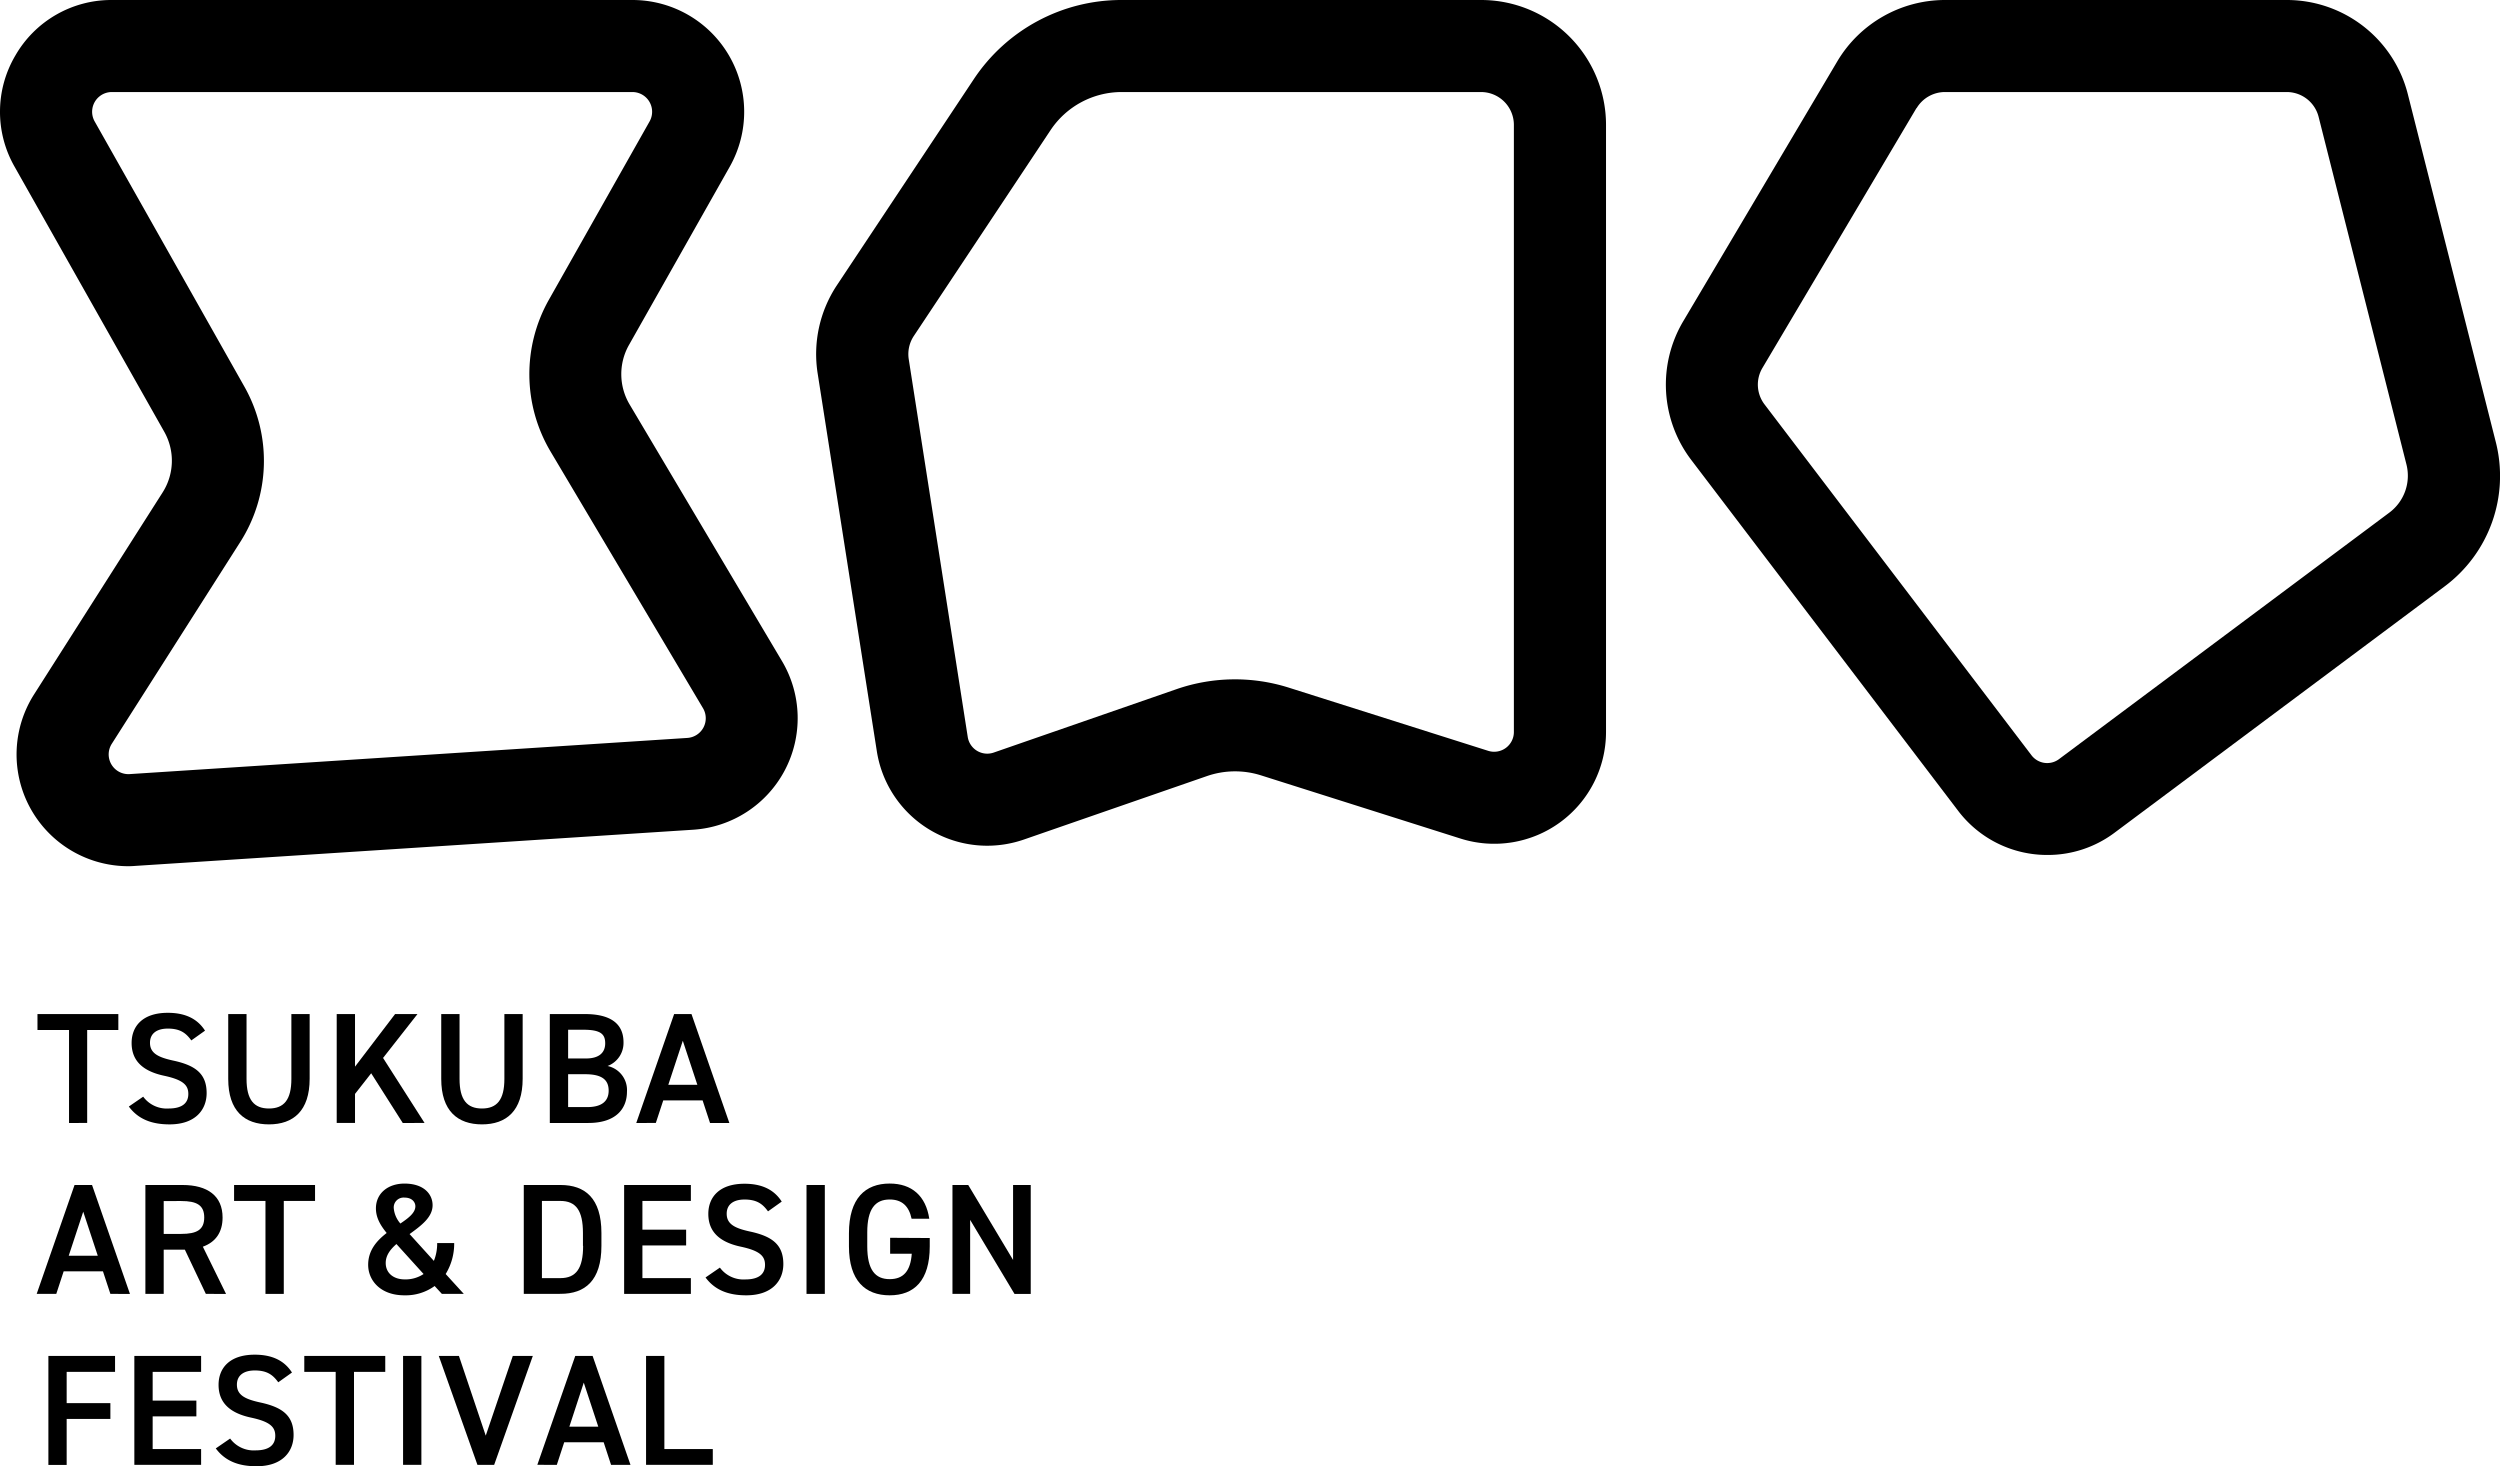 <svg xmlns="http://www.w3.org/2000/svg" viewBox="0 0 760.53 446.05"><g id="レイヤー_2" data-name="レイヤー 2"><g id="レイヤー_1-2" data-name="レイヤー 1"><path d="M39,263.51a34,34,0,0,1-28.64-52.26l39.1-61.43a17.94,17.94,0,0,0,.49-18.51L4.44,50.72a33.68,33.68,0,0,1,.25-33.86A33.67,33.67,0,0,1,34.05,0h158.3A34,34,0,0,1,222,50.71h0L191.31,105a18.05,18.05,0,0,0,.2,18l46.39,78.13a34,34,0,0,1-27,51.28l-169.64,11C40.47,263.48,39.73,263.51,39,263.51ZM34.05,28a6,6,0,0,0-5.22,9l45.5,80.59a45.9,45.9,0,0,1-1.26,47.32L34,226.28a6,6,0,0,0,5.45,9.21l169.63-11a6,6,0,0,0,4.78-9.05l-46.4-78.12a46.13,46.13,0,0,1-.5-46.1L197.58,37h0a6,6,0,0,0-5.23-9Z"/><path d="M300.32,257.28a34,34,0,0,1-33.58-28.76l-18-114.92a37.9,37.9,0,0,1,5.9-26.89l41.58-62.59h0A53.89,53.89,0,0,1,341.24,0H450.57a38,38,0,0,1,38,38V222.69A34,34,0,0,1,444.3,255.1l-60.73-19.24a26.18,26.18,0,0,0-16.37.22L311.47,255.4A34.08,34.08,0,0,1,300.32,257.28ZM319.58,39.61,278,102.2a10,10,0,0,0-1.55,7.08L294.4,224.2a6,6,0,0,0,7.9,4.74L358,209.62a54.37,54.37,0,0,1,34-.45l60.72,19.24a6,6,0,0,0,7.82-5.72V38a10,10,0,0,0-10-10H341.24a26,26,0,0,0-21.66,11.61Z"/><path d="M622.86,260.09a34,34,0,0,1-27.13-13.38L514.56,140a37.84,37.84,0,0,1-2.43-42.39l46.83-79h0A38.16,38.16,0,0,1,591.64,0h104A38,38,0,0,1,732.5,28.69l26.74,105.74a41.89,41.89,0,0,1-15.61,44l-100.5,75A33.83,33.83,0,0,1,622.86,260.09ZM583,32.9l-46.83,79a9.94,9.94,0,0,0,.64,11.15L618,229.76a6,6,0,0,0,8.37,1.18l100.5-75a14,14,0,0,0,5.2-14.65L705.35,35.55A10,10,0,0,0,695.66,28h-104a10.06,10.06,0,0,0-8.6,4.9Z"/><path d="M36,308.49v4.85H26.52v28.28H21V313.34H11.4v-4.85Z"/><path d="M58.2,316.51c-1.63-2.26-3.4-3.6-7.15-3.6-3.41,0-5.42,1.54-5.42,4.32,0,3.17,2.49,4.42,7.1,5.42,6.67,1.44,10.13,3.94,10.13,9.89,0,4.95-3.31,9.51-11.28,9.51-5.66,0-9.65-1.73-12.39-5.43l4.37-3a8.88,8.88,0,0,0,7.73,3.6c4.56,0,6-2,6-4.42,0-2.64-1.49-4.27-7.25-5.52-6.38-1.34-10-4.41-10-10,0-5,3.26-9.17,11-9.17,5.28,0,9,1.78,11.33,5.43Z"/><path d="M94.2,308.49v19.68c0,9.8-5,13.88-12.38,13.88S69.43,338,69.43,328.22V308.49H75v19.73c0,6.34,2.26,9,6.82,9s6.82-2.64,6.82-9V308.49Z"/><path d="M122.52,341.62l-9.6-15.12L108,332.78v8.84h-5.57V308.49H108v16l12.19-16H127l-10.47,13.35,12.63,19.78Z"/><path d="M159,308.49v19.68c0,9.8-5,13.88-12.38,13.88s-12.39-4.08-12.39-13.83V308.49h5.57v19.73c0,6.34,2.26,9,6.82,9s6.82-2.64,6.82-9V308.49Z"/><path d="M177.92,308.49c7.77,0,11.76,2.88,11.76,8.59a7.49,7.49,0,0,1-4.85,7.21,7.48,7.48,0,0,1,5.9,7.82c0,5-3.17,9.51-11.76,9.51H167.26V308.49ZM172.83,322h5.42c4.13,0,5.86-1.87,5.86-4.61s-1.3-4.13-6.58-4.13h-4.7Zm0,14.79h5.81c4.46,0,6.52-1.83,6.52-5,0-3.5-2.3-5-7.2-5h-5.13Z"/><path d="M193.56,341.62l11.52-33.13h5.28l11.52,33.13H216l-2.26-6.87H201.77l-2.26,6.87ZM203.31,330h8.83l-4.42-13.39Z"/><path d="M11.16,393.62l11.52-33.13H28l11.53,33.13H33.58l-2.26-6.87H19.37l-2.25,6.87ZM20.91,382h8.83l-4.42-13.39Z"/><path d="M62.62,393.62l-6.38-13.45H49.8v13.45H44.23V360.49H55.52c7.63,0,12.19,3.32,12.19,9.89,0,4.56-2.16,7.49-6,8.88l7.05,14.36Zm-7.49-18.25c4.71,0,7-1.24,7-5s-2.3-5-7-5H49.8v10Z"/><path d="M95.84,360.49v4.85H86.33v28.28H80.76V365.34H71.21v-4.85Z"/><path d="M117.63,375.09c-1.92-2.36-3.27-4.66-3.27-7.49,0-4.56,3.65-7.54,8.69-7.54,6,0,8.55,3.31,8.55,6.58,0,3.69-3.51,6.24-7,8.78l7.39,8.16a14,14,0,0,0,1-5.42h5.18a17.67,17.67,0,0,1-2.59,9.41l5.52,6.05h-6.67l-2.21-2.4a15,15,0,0,1-9.22,2.83c-7.29,0-11-4.56-11-9.27C112,380.37,114.6,377.44,117.63,375.09Zm11.23,12.48-8.26-9.12c-1.92,1.68-3.26,3.5-3.26,5.76,0,3.07,2.35,5,5.81,5A9.92,9.92,0,0,0,128.86,387.57Zm-7.06-15.36c2.5-1.68,4.56-3.27,4.56-5.24,0-1.24-1-2.64-3.26-2.64a3,3,0,0,0-3.31,3.27A8.19,8.19,0,0,0,121.8,372.21Z"/><path d="M159.34,393.62V360.49h11.18c7.44,0,12.44,4,12.44,14.6V379c0,10.61-5,14.6-12.44,14.6Zm18-14.6v-3.93c0-6.82-2.12-9.75-6.87-9.75h-5.61v23.48h5.61C175.27,388.82,177.39,385.84,177.39,379Z"/><path d="M210.17,360.49v4.85H195.43v8.74h13.3v4.8h-13.3v9.94h14.74v4.8h-20.3V360.49Z"/><path d="M233.64,368.51c-1.63-2.26-3.41-3.6-7.15-3.6-3.41,0-5.42,1.54-5.42,4.32,0,3.17,2.49,4.42,7.1,5.42,6.67,1.44,10.13,3.94,10.13,9.89,0,4.95-3.31,9.51-11.28,9.51-5.67,0-9.65-1.73-12.39-5.43l4.37-3a8.88,8.88,0,0,0,7.73,3.6c4.56,0,6-2,6-4.42,0-2.64-1.49-4.27-7.25-5.52-6.38-1.34-10-4.41-10-10,0-5,3.26-9.17,11-9.17,5.28,0,9,1.78,11.33,5.43Z"/><path d="M250.92,393.62h-5.57V360.49h5.57Z"/><path d="M282.84,376.62v2.55c0,10.41-4.75,14.88-12.19,14.88s-12.39-4.47-12.39-14.88v-4c0-10.66,5-15.12,12.39-15.12,6.72,0,11,3.75,12.05,10.71h-5.38c-.81-3.85-2.93-5.86-6.67-5.86-4.42,0-6.82,2.88-6.82,10v4.23c0,7.15,2.4,10,6.82,10,4.22,0,6.34-2.5,6.72-7.73h-6.58v-4.85Z"/><path d="M313.56,360.49v33.13h-4.94L295.13,371.1v22.52h-5.38V360.49h4.8l13.64,22.8v-22.8Z"/><path d="M35,412.49v4.85H20.28v9.51h13.3v4.8H20.28v14H14.72V412.49Z"/><path d="M61.18,412.49v4.85H46.44v8.74h13.3v4.8H46.44v9.94H61.18v4.8H40.87V412.49Z"/><path d="M84.65,420.51c-1.63-2.26-3.41-3.6-7.15-3.6-3.41,0-5.43,1.54-5.43,4.32,0,3.17,2.5,4.42,7.11,5.42,6.67,1.44,10.13,3.94,10.13,9.89,0,4.95-3.31,9.51-11.28,9.51-5.67,0-9.65-1.73-12.39-5.43l4.37-3a8.88,8.88,0,0,0,7.73,3.6c4.56,0,6-2,6-4.42,0-2.64-1.49-4.27-7.25-5.52-6.38-1.34-10-4.41-10-10,0-5,3.26-9.17,11-9.17,5.28,0,9,1.78,11.33,5.43Z"/><path d="M117.2,412.49v4.85h-9.51v28.28h-5.57V417.34H92.57v-4.85Z"/><path d="M128.19,445.62h-5.57V412.49h5.57Z"/><path d="M139.61,412.49l8.16,24.25L156,412.49h6.09l-11.76,33.13h-5.09l-11.76-33.13Z"/><path d="M163.46,445.62,175,412.49h5.28l11.52,33.13h-5.91l-2.25-6.87h-12l-2.25,6.87ZM173.21,434H182l-4.41-13.39Z"/><path d="M202.11,440.82h14.73v4.8h-20.3V412.49h5.57Z"/></g></g></svg>